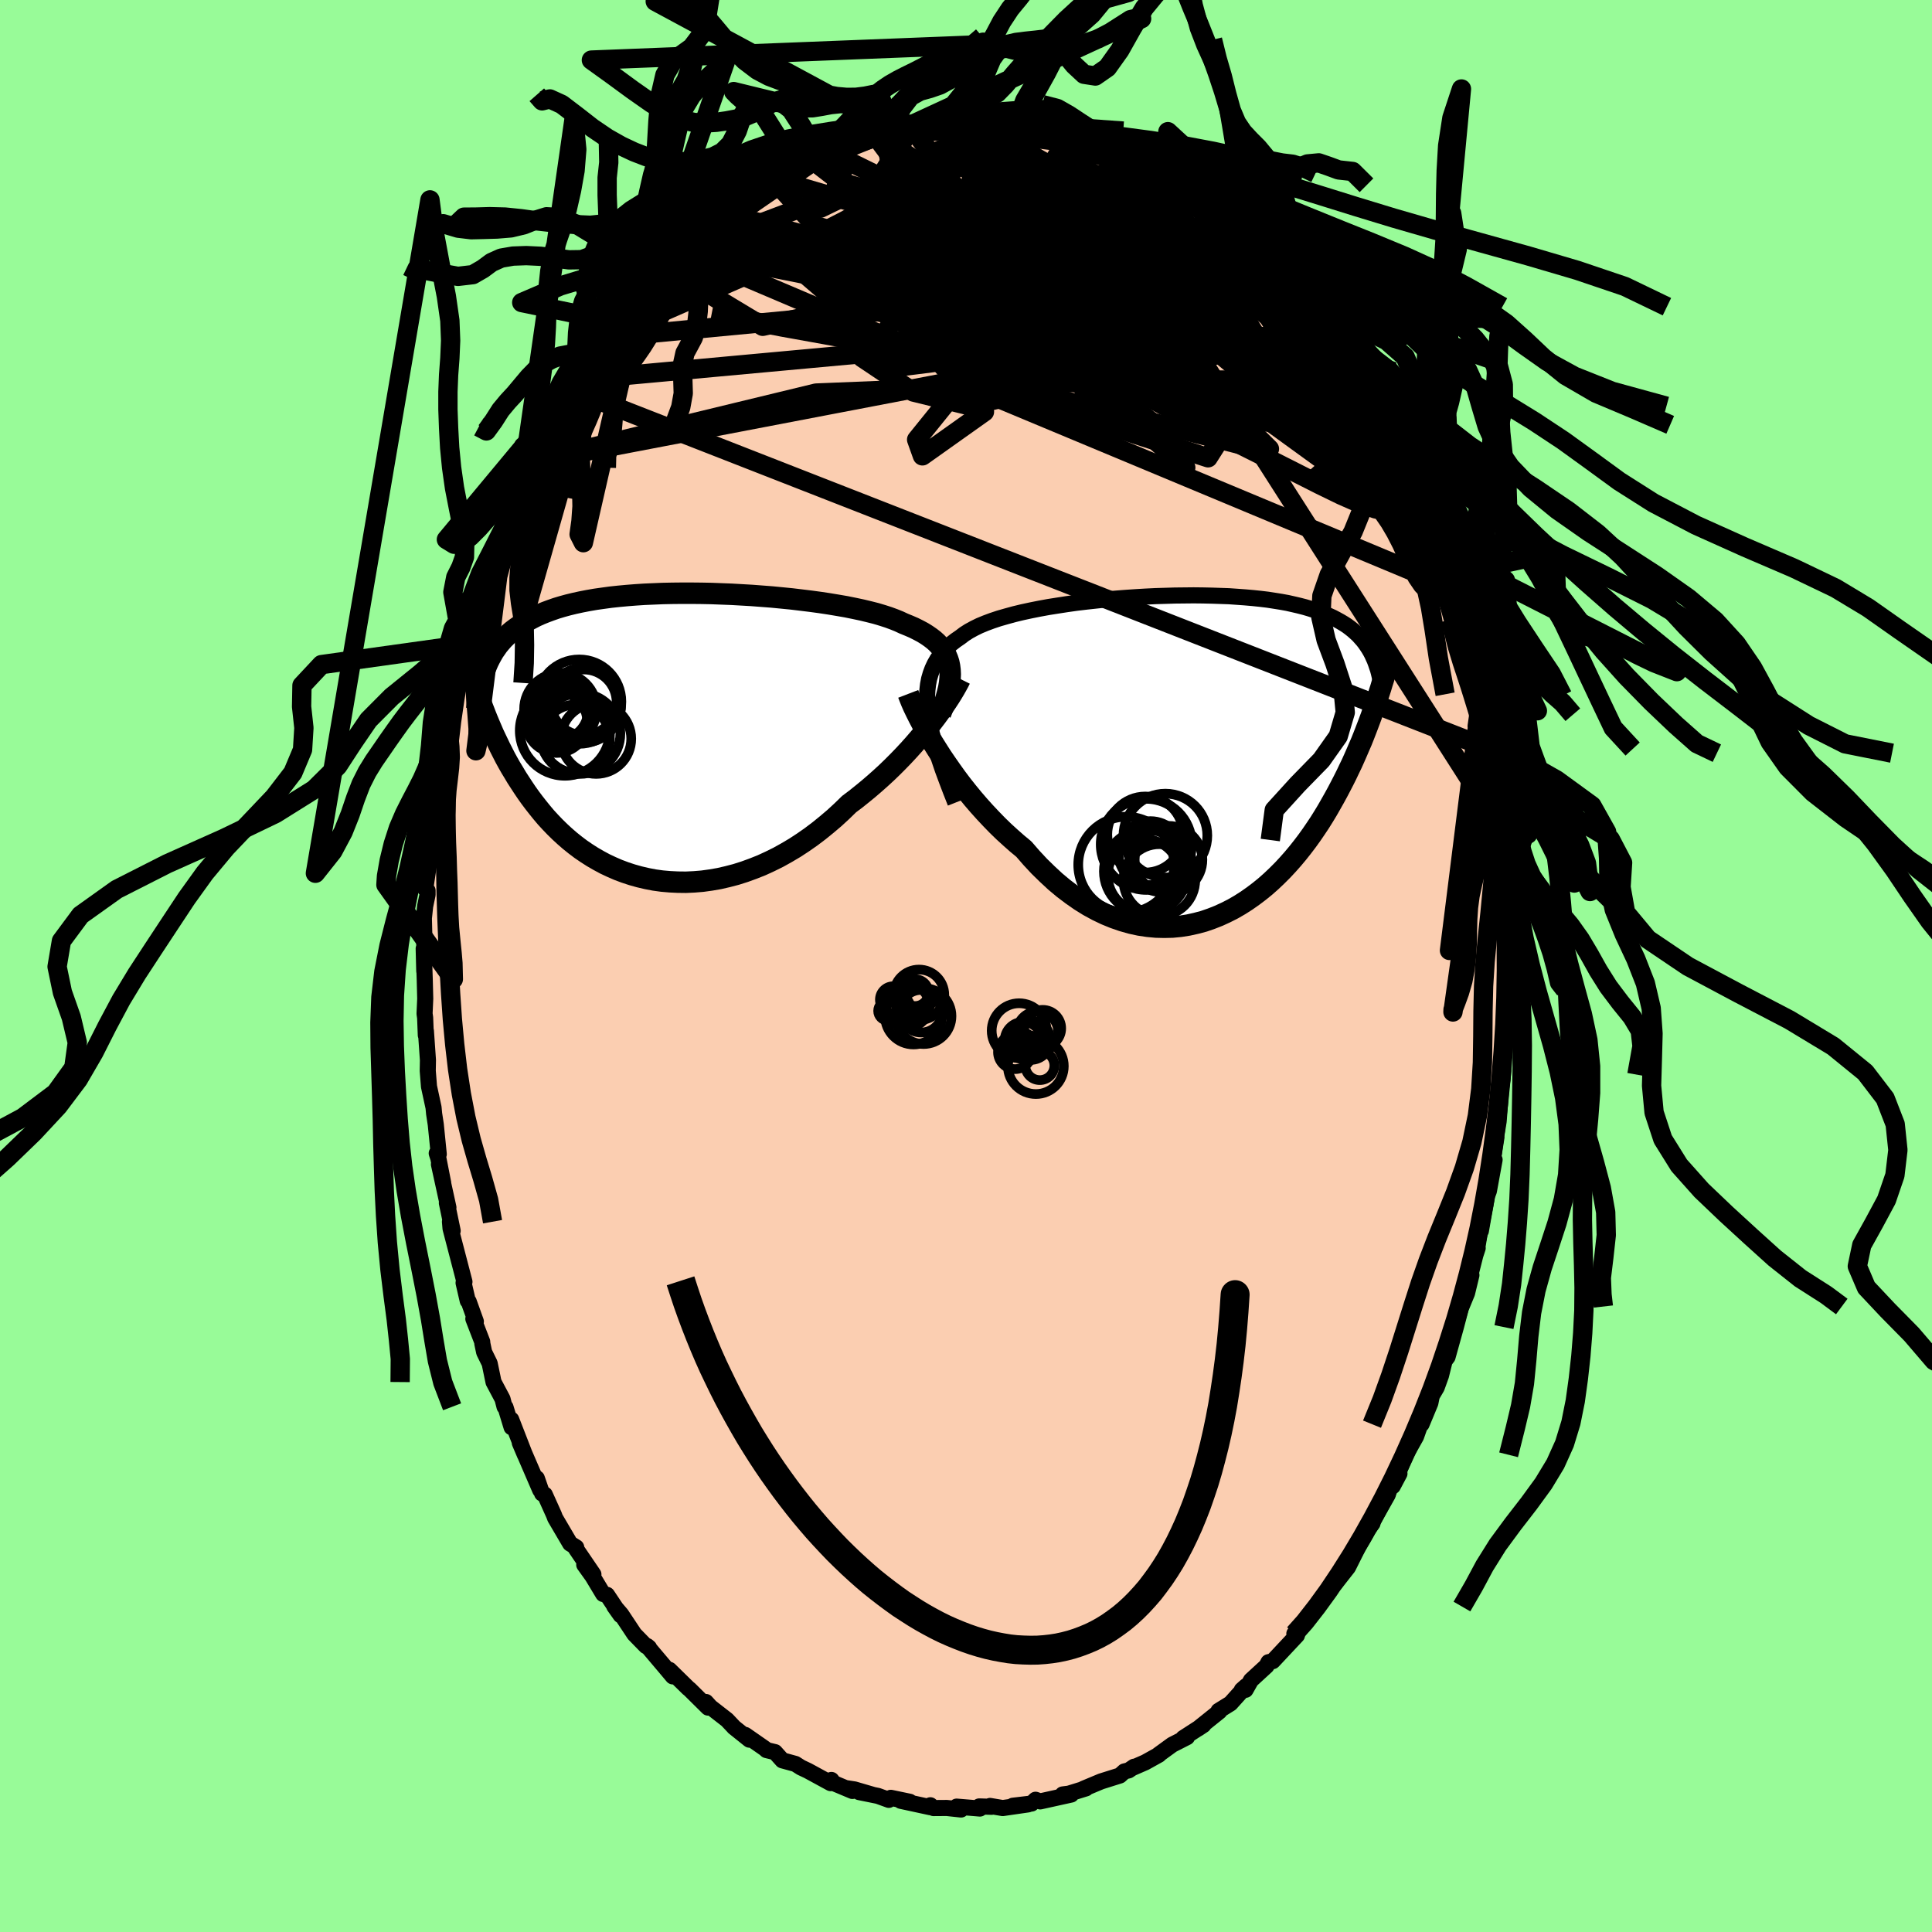 <svg xmlns="http://www.w3.org/2000/svg" width="500" height="500" viewBox="-100 -100 200 200"><defs><clipPath id="c"><path d="m29.03-7.21-.08-.39-.12-.37-.15-.36-.19-.34-.22-.33-.25-.31-.29-.31-.32-.29-.35-.27-.39-.27-.42-.26-.45-.24-.48-.24-.51-.22-.54-.22-.47-.22-.52-.21-.57-.21-.62-.2-.67-.2-.71-.18-.75-.18-.8-.17-.84-.17-.87-.15-.9-.15-.93-.14-.96-.13-.98-.12-1-.12-1.01-.1-1.03-.1-1.04-.08-1.05-.08-1.04-.06-1.05-.06-1.05-.04-1.04-.04-1.03-.02-1.03-.01H1.3l-.99.01-.98.02-.95.04-.94.04-.91.06-.89.07-.86.08-.84.09-.8.11-.78.11-.75.13-.72.14-.69.15-.66.16-.62.17-.6.18-.57.2-.54.2-.52.21-.49.22-.46.24-.44.23-.41.25-.4.26-.37.26-.36.27-.33.28-.31.3-.3.3-.27.31-.26.31-.23.33-.23.33-.2.35-.19.35-.18.36-.16.37-.15.37-.14 4.26.18.47.19.47.2.48.21.49.21.49.23.49.24.5.24.5.26.51.26.51.28.51.29.51.31.51.31.52.33.51.34.52.35.52.37.52.39.52.4.51.42.52.43.51.46.5.47.49.5.49.51.47.53.46.56.45.57.43.6.41.61.39.64.37.65.35.68.32.69.3.72.27.73.24.75.21.77.18.78.15.8.11.81.07.82.04.84.01.85-.04.85-.07.87-.12.87-.15.87-.2.88-.23.88-.28.88-.32.88-.35.87-.4.87-.43.86-.48.86-.51.84-.55.83-.58.82-.62.8-.65.79-.67.77-.71.75-.73.68-.51.66-.53.66-.54.64-.55.63-.56.62-.57.59-.57.58-.58.57-.59.54-.58.53-.59.5-.58.49-.58.46-.57.43-.56"/></clipPath><clipPath id="b"><path d="m-27.72-4.57-.06-.71-.01-.68.03-.64.07-.61.11-.58.16-.55.19-.51.23-.49.27-.47.31-.44.34-.41.38-.39.42-.38.45-.35.48-.33.42-.32.47-.3.53-.29.57-.28.63-.26.67-.25.72-.24.77-.22.8-.22.83-.2.88-.19.9-.18.93-.17.95-.15.97-.15.99-.14 1.01-.12 1.01-.11 1.03-.11 1.02-.09 1.03-.08 1.03-.07 1.02-.06 1.02-.05 1.01-.03.99-.03.98-.01.97-.01.94.01.93.02.9.03.88.03.86.06.83.06.8.07.77.08.75.09.71.11.69.11.66.12.62.14.6.14.58.15.54.16.52.17.49.17.47.19.44.19.42.19.4.21.38.21.37.22.34.22.32.24.3.24.28.25.27.25.24.27.24.27.21.27.2.29.19.29.17.29.16.3.44 4.9-.16.48-.18.49-.17.5-.19.51-.2.53-.2.52-.21.54-.22.55-.24.55-.24.56-.25.57-.26.58-.28.58-.28.59-.3.6-.31.6-.32.61-.34.62-.35.62-.36.63-.38.63-.4.64-.42.63-.43.63-.46.64-.47.62-.49.62-.51.61-.54.61-.55.59-.57.57-.59.56-.61.54-.64.52-.65.49-.67.47-.69.44-.71.41-.73.37-.74.34-.76.3-.78.27-.79.21-.81.18-.82.13-.83.08-.84.02-.85-.02-.86-.08-.87-.13-.87-.19-.88-.25-.87-.3-.88-.36-.88-.42-.88-.48-.87-.54-.86-.6-.86-.65-.85-.71-.83-.77-.83-.81-.81-.87-.79-.91-.7-.58-.69-.61-.68-.62-.67-.65-.65-.67-.64-.68-.63-.7-.61-.71-.59-.72-.57-.72-.55-.73-.53-.74-.51-.73-.49-.72-.46-.72"/></clipPath><linearGradient id="d" x1="0%" x2="100%" y1="0%" y2="0%"><stop offset="0%" style="stop-color:[object Object];stop-opacity:1"/><stop offset="90.9%" style="stop-color:[object Object];stop-opacity:1"/><stop offset="100%" style="stop-color:[object Object];stop-opacity:1"/></linearGradient><filter id="a"><feTurbulence baseFrequency=".05" numOctaves="3" result="noise" type="noise"/><feDisplacementMap in="SourceGraphic" in2="noise" scale="2"/></filter></defs><rect width="100%" height="100%" x="-100" y="-100" fill="#98FB98"/><path fill="#FBCEB1" stroke="#000" stroke-linejoin="round" stroke-width="1.667" d="M56.1.24v1.97L56 2.2l.12 2.8-.26.27.24.03-.37 3.72-.16 1.18.05.64-.08.89-.14.93-.26 3.41-.33 2.03.1-.36-.33 2.08.14.24-.59 3.23-.18.48-.46 2.56-.19 1.09.01-.56-.4 2.41.06-.07-.24.73-1.02 4.03.61-1.96-.45 1.86-.71 1.72.11-.33-.56 2.13-.86 3.09-.3.4-.38 1.53-.44 1.22-.51.87-.15.75-.91 2.19-.09-.08-.48 1.36-1.06 1.89-.67 1.59-.68 1.66.69-1.3-1.05 1.6-.15.57-1.72 3.03.13-.05-.47.65-.77 1.35-.23.42-1.06 2.12-1.35 1.72-.12.02-.19.27-1.53 2.06.28-.29-.23.03-1.61 2.3-.38.44-.43.33.27.17-2.5 2.67-.45.11-.2.39-1.61 1.48-.56.99-.39.01.44-.39-1.61 1.79-1.24.77.09.06-2.22 1.78.57-.38-2.09 1.35.39-.09-1.53.78-1.43 1.04h.05l-1.42.79-1.33.58.18-.13-.56.38-.45.11-.46.42-1.94.61-1.82.76.25-.04-1.78.55-.63.08.88.01-3.21.71-.48-.17-.41.39-1.94.23 1.58-.14-2.63.38-1.31-.22.16.09L1.37 87l.07.22-2.41-.2.46.3-1.48-.16-1.37.01-.33-.29-.01.2-3.05-.66.93.1-1.96-.41-.21.21-1.13-.41-1.93-.39 1.38.27-1.88-.55-.78-.12.57.28-1.93-.81-.24-.33-.08.33-2.37-1.29-.7-.33-.58-.37-1.35-.37-.76-.85-.88-.21-.16-.15-2.04-1.42.43.49-1.61-1.29-.01-.02-.7-.74-1.71-1.33-.47-.52.22.58-1.95-1.93-.07-.04-1.98-1.94.35.68-.79-.94-1.86-2.2.19.16-.33-.17-1.19-1.22-1.36-2.05-.72-.84.66.93-1.41-2.11-.4-.09-1.1-1.83-.86-1.2.95 1-1.81-2.66.03-.14-.63-.39-1.55-2.64-.13-.34-.94-2.09-.28-.11-.55-1.58.35 1.22-2.11-4.89.54 1.27-1.43-3.68.04.8-.63-2.07-.1-.05-.21-.81-.93-1.75-.4-1.93-.57-1.16-.19-.9-.01-.18-.92-2.38.26.28-.74-2.06-.1-.08-.43-1.86.09-.11-1.44-5.52-.06-.7.28.94-.6-2.88.16.47-.98-4.47.44 1.93-.5-2.55-.17-.52.21.09-.31-3.08-.17-1.11-.06-.64-.47-2.17-.13-1.63.02-1.11-.21-3.01-.01.43-.07-1.8-.06-.43.07-1.54-.05-1.96-.11-3.23.06 2.33v-3.85l-.04-1.62.13-1.24.25-1.2v-.43l-.24-.17.38-2.51.02-1.63.27-2.41-.07-.65.4-2.57.26-.79-.02-.22.07-1.22.76-3.68-.35 1.32.2-1.41.23-.37.32-2.06.31-1.96.43-1.1.03-.85.45-1.03-.02-.85.27-1.28.7-1.86.83-3.05.14-.01.78-2.53.07-.27-.25.96.7-2.72 1.06-2.23.16-.38-.09-.1 1.03-2.64 1.02-2.51.05-.13-.25.84 1.37-2.36.72-1.98.14-.16.24-.74.73-1.16 1-1.77.54-1.05.18-.23 1-1.78-.03.43.62-1.11.97-1.76 1.07-1.48.74-1.24-.46.85 1.15-1.21 1.95-2.71-.29.39 1.1-1.24.47-.75.09.13.92-1.07.41-.61 1.93-1.68-.85.7.99-1.03.69-.54 1.81-1.27.22-.44 1.04-.91.52-.28 1.48-1.35.11.23 2.12-1.49-.12-.38.78-.28.72-.27 1.46-.97 1.28-.56.14-.13.79-.63.4.12.94-.59.82-.05 2.16-1.07-.38.36 1.03-.58 2.07-.47-.13.01 1.05-.11 1.06-.33-1.25.34 2.96-.95-.02.28 1.45-.22.35-.24 1.85-.17 1.77.14-.57-.19 1.32.13 1 .09 1.09.13-.63.03.91-.08.79.04 1.41.29.18-.19 2.48.62 1.29.41-1.4-.34 2.13.44.11-.18 2.47.86.96.37.92.49.33.19.7.16.32-.1 2.44 1.32-.78-.26-.43-.21 1.95.92 1.49.82-.47-.27 1.69 1.11.81.6.59.42 1.2.63.28.08 1.75 1.9-.81-1.13.47.81 1.91 1.46 1.36 1.39-.07-.42.77.93 1.15.86.92 1.01.38.32.51 1.04.8.87 1.51 1.68-.48-.71 1.41 1.98 1.15 1.33.22.05.52 1.01.7 1.2.9 1.18.24.29.14.23 2.09 3.41-.71-1.11.63 1.29.32.15.75 1.93.83 1.26 1.43 2.55-.45-.76.15-.04.42 1.23 1.59 3.6-.53-1.22.84 2.31.9 2.07.56 1.86.5 1.12.46.85-.2.03.94 2.72-.3-.84.41 1.14.52.98.07.68 1.16 4.45-.14-.14.76 1.82.21 2.22.21.15.01.93.65 2.98.03-.47.32 2.08.3.95-.22-.52.31 2.84.32 1.24.08 1.27.33 2.38.2 1.26-.02-.46.04 2.54.11.7.19 3.59-.04-.95.08 2.09-.02-.48.24 4.21-.12-.86.08 2.9v1.97" filter="url(#a)"/><path fill="#fff" d="m-27.72-4.57-.06-.71-.01-.68.03-.64.07-.61.11-.58.16-.55.19-.51.23-.49.27-.47.31-.44.34-.41.38-.39.42-.38.45-.35.48-.33.42-.32.47-.3.53-.29.57-.28.63-.26.67-.25.72-.24.77-.22.8-.22.83-.2.88-.19.9-.18.93-.17.95-.15.97-.15.99-.14 1.01-.12 1.01-.11 1.03-.11 1.02-.09 1.03-.08 1.03-.07 1.02-.06 1.02-.05 1.01-.03.99-.03.98-.01.97-.01.94.01.93.02.9.03.88.03.86.06.83.06.8.07.77.08.75.09.71.11.69.11.66.12.62.14.6.14.58.15.54.16.52.17.49.17.47.19.44.19.42.19.4.21.38.21.37.22.34.22.32.24.3.24.28.25.27.25.24.27.24.27.21.27.2.29.19.29.17.29.16.3.44 4.9-.16.48-.18.49-.17.5-.19.51-.2.53-.2.52-.21.54-.22.55-.24.55-.24.56-.25.57-.26.58-.28.58-.28.59-.3.6-.31.6-.32.61-.34.62-.35.62-.36.63-.38.63-.4.64-.42.63-.43.63-.46.64-.47.62-.49.62-.51.61-.54.61-.55.59-.57.57-.59.56-.61.54-.64.52-.65.49-.67.47-.69.44-.71.41-.73.37-.74.34-.76.3-.78.27-.79.21-.81.18-.82.13-.83.08-.84.02-.85-.02-.86-.08-.87-.13-.87-.19-.88-.25-.87-.3-.88-.36-.88-.42-.88-.48-.87-.54-.86-.6-.86-.65-.85-.71-.83-.77-.83-.81-.81-.87-.79-.91-.7-.58-.69-.61-.68-.62-.67-.65-.65-.67-.64-.68-.63-.7-.61-.71-.59-.72-.57-.72-.55-.73-.53-.74-.51-.73-.49-.72-.46-.72" filter="url(#a)" transform="translate(23.76 -21.93)"/><path fill="#fff" d="m29.03-7.21-.08-.39-.12-.37-.15-.36-.19-.34-.22-.33-.25-.31-.29-.31-.32-.29-.35-.27-.39-.27-.42-.26-.45-.24-.48-.24-.51-.22-.54-.22-.47-.22-.52-.21-.57-.21-.62-.2-.67-.2-.71-.18-.75-.18-.8-.17-.84-.17-.87-.15-.9-.15-.93-.14-.96-.13-.98-.12-1-.12-1.01-.1-1.03-.1-1.04-.08-1.05-.08-1.04-.06-1.05-.06-1.05-.04-1.04-.04-1.03-.02-1.03-.01H1.3l-.99.01-.98.02-.95.04-.94.04-.91.06-.89.07-.86.08-.84.09-.8.11-.78.11-.75.13-.72.14-.69.15-.66.16-.62.17-.6.18-.57.2-.54.2-.52.21-.49.22-.46.24-.44.23-.41.25-.4.26-.37.26-.36.27-.33.28-.31.3-.3.3-.27.31-.26.31-.23.33-.23.33-.2.35-.19.35-.18.36-.16.37-.15.37-.14 4.26.18.47.19.47.2.48.21.49.21.49.23.49.24.5.24.5.26.51.26.51.28.51.29.51.31.51.31.52.33.51.34.52.35.52.37.52.39.52.4.51.42.52.43.51.46.5.47.49.5.49.51.47.53.46.56.45.57.43.6.41.61.39.64.37.65.35.68.32.69.3.72.27.73.24.75.21.77.18.78.15.8.11.81.07.82.04.84.01.85-.04.85-.07.87-.12.87-.15.87-.2.88-.23.88-.28.88-.32.88-.35.87-.4.87-.43.86-.48.86-.51.84-.55.83-.58.82-.62.8-.65.79-.67.77-.71.75-.73.68-.51.66-.53.66-.54.64-.55.63-.56.62-.57.59-.57.58-.58.57-.59.54-.58.53-.59.5-.58.49-.58.46-.57.43-.56" filter="url(#a)" transform="translate(-30.73 -23.82)"/><g fill="none" stroke="#000" transform="translate(23.76 -21.93)"><path stroke-linejoin="round" stroke-width="1.667" d="m-24.86 5.02-.47-1.19-.43-1.13-.4-1.08-.35-1.03-.31-.97-.26-.93-.23-.88-.18-.83-.14-.8-.09-.75-.06-.71-.01-.68.03-.64.07-.61.11-.58.16-.55.19-.51.23-.49.27-.47.31-.44.34-.41.38-.39.42-.38.45-.35.48-.33.42-.32.47-.3.53-.29.57-.28.63-.26.67-.25.72-.24.77-.22.8-.22.83-.2.88-.19.9-.18.93-.17.95-.15.97-.15.99-.14 1.01-.12 1.01-.11 1.03-.11 1.02-.09 1.03-.08 1.03-.07 1.02-.06 1.02-.05 1.01-.03.99-.03.98-.01.97-.01.94.01.93.02.9.03.88.03.86.06.83.06.8.07.77.08.75.09.71.11.69.11.66.12.62.14.6.14.58.15.54.16.52.17.49.17.47.19.44.19.42.19.4.21.38.21.37.22.34.22.32.24.3.24.28.25.27.25.24.27.24.27.21.27.2.29.19.29.17.29.16.3.14.31.14.31.12.32.11.33.11.32.09.34.08.34.08.34.06.35.06.35" filter="url(#a)"/><path stroke-linejoin="round" stroke-width="2.222" d="m-29.74-6.24.15.39.18.45.22.5.26.54.29.58.32.61.35.65.38.66.41.69.44.7.46.72.49.72.51.73.53.74.55.73.57.72.59.72.61.71.63.7.64.68.65.67.67.65.68.62.69.61.7.58.79.91.81.87.83.81.83.77.85.71.86.65.86.6.87.54.88.48.88.42.88.36.87.3.88.25.87.19.87.13.86.08.85.02.84-.02.83-.08.82-.13.81-.18.79-.21.78-.27.76-.3.74-.34.73-.37.71-.41.69-.44.67-.47.65-.49.64-.52.61-.54.59-.56.57-.57.55-.59.54-.61.51-.61.49-.62.47-.62.46-.64.43-.63.42-.63.4-.64.38-.63.36-.63.35-.62.34-.62.32-.61.31-.6.3-.6.28-.59.28-.58.26-.58.25-.57.24-.56.24-.55.22-.55.21-.54.2-.52.2-.53.19-.51.17-.5.18-.49.16-.48.16-.48.15-.46.15-.46.13-.44.14-.44.13-.43.12-.41.12-.41.11-.4.11-.39" filter="url(#a)"/><circle cx="-3.119" cy="8.429" r="4.34" clip-path="url(#b)" filter="url(#a)"/><circle cx="-5.099" cy="9.339" r="4.714" clip-path="url(#b)" filter="url(#a)"/><circle cx="-3.744" cy="13.029" r="3.714" clip-path="url(#b)" filter="url(#a)"/><circle cx="-5.199" cy="8.319" r="3.936" clip-path="url(#b)" filter="url(#a)"/><circle cx="-5.154" cy="12.134" r="4.33" clip-path="url(#b)" filter="url(#a)"/><circle cx="-5.334" cy="12.549" r="3.756" clip-path="url(#b)" filter="url(#a)"/><circle cx="-4.669" cy="10.244" r="3.312" clip-path="url(#b)" filter="url(#a)"/><circle cx="-7.174" cy="11.444" r="4.966" clip-path="url(#b)" filter="url(#a)"/><circle cx="-2.794" cy="10.929" r="3.504" clip-path="url(#b)" filter="url(#a)"/><circle cx="-3.619" cy="11.064" r="3.194" clip-path="url(#b)" filter="url(#a)"/></g><g fill="none" stroke="#000" transform="translate(-30.73 -23.82)"><path stroke-linejoin="round" stroke-width="2.222" d="m28.09-2.29.23-.59.2-.56.17-.54.14-.52.12-.5.08-.48.05-.46.02-.44-.02-.42-.05-.41-.08-.39-.12-.37-.15-.36-.19-.34-.22-.33-.25-.31-.29-.31-.32-.29-.35-.27-.39-.27-.42-.26-.45-.24-.48-.24-.51-.22-.54-.22-.47-.22-.52-.21-.57-.21-.62-.2-.67-.2-.71-.18-.75-.18-.8-.17-.84-.17-.87-.15-.9-.15-.93-.14-.96-.13-.98-.12-1-.12-1.01-.1-1.03-.1-1.04-.08-1.05-.08-1.04-.06-1.05-.06-1.05-.04-1.04-.04-1.03-.02-1.03-.01H1.3l-.99.01-.98.02-.95.04-.94.04-.91.06-.89.07-.86.08-.84.09-.8.11-.78.11-.75.13-.72.14-.69.15-.66.16-.62.17-.6.18-.57.2-.54.2-.52.21-.49.22-.46.24-.44.23-.41.25-.4.26-.37.26-.36.27-.33.28-.31.3-.3.3-.27.31-.26.31-.23.33-.23.33-.2.35-.19.35-.18.36-.16.37-.15.37-.13.38-.12.39-.11.4-.11.4-.09.41-.08.42-.07.42-.06.43-.05.43-.05.44" filter="url(#a)"/><path stroke-linejoin="round" stroke-width="2.222" d="m30.13-5.9-.16.32-.19.35-.22.39-.25.42-.28.45-.31.47-.34.5-.36.52-.39.53-.42.55-.43.56-.46.57-.49.58-.5.58-.53.59-.54.58-.57.59-.58.58-.59.57-.62.57-.63.56-.64.55-.66.54-.66.53-.68.51-.75.73-.77.71-.79.67-.8.65-.82.62-.83.58-.84.55-.86.51-.86.48-.87.43-.87.4-.88.35-.88.32-.88.28-.88.23-.87.2-.87.15-.87.12-.85.07-.85.04-.84-.01-.82-.04-.81-.07-.8-.11-.78-.15-.77-.18-.75-.21-.73-.24-.72-.27-.69-.3-.68-.32-.65-.35-.64-.37-.61-.39-.6-.41-.57-.43-.56-.45-.53-.46-.51-.47-.5-.49-.47-.49-.46-.5-.43-.51-.42-.52-.4-.51-.39-.52-.37-.52-.35-.52-.34-.52-.33-.51-.31-.52-.31-.51-.29-.51-.28-.51-.26-.51-.26-.51-.24-.5-.24-.5-.23-.49-.21-.49-.21-.49-.2-.48-.19-.47-.18-.47-.18-.46-.16-.45-.17-.45-.15-.44-.15-.44-.14-.42-.14-.42-.13-.41-.13-.41-.12-.4" filter="url(#a)"/><circle cx="-9.313" cy="-3.548" r="4.366" clip-path="url(#c)" filter="url(#a)"/><circle cx="-11.648" cy="-1.418" r="3.182" clip-path="url(#c)" filter="url(#a)"/><circle cx="-9.228" cy="-.243" r="4.178" clip-path="url(#c)" filter="url(#a)"/><circle cx="-8.838" cy="-3.473" r="3.402" clip-path="url(#c)" filter="url(#a)"/><circle cx="-9.668" cy=".287" r="3.532" clip-path="url(#c)" filter="url(#a)"/><circle cx="-8.848" cy="-3.178" r="3.872" clip-path="url(#c)" filter="url(#a)"/><circle cx="-11.263" cy="-2.758" r="3.75" clip-path="url(#c)" filter="url(#a)"/><circle cx="-7.563" cy=".297" r="3.638" clip-path="url(#c)" filter="url(#a)"/><circle cx="-11.383" cy="-2.638" r="3" clip-path="url(#c)" filter="url(#a)"/><circle cx="-10.793" cy="-.543" r="4.67" clip-path="url(#c)" filter="url(#a)"/></g><g fill="none" stroke="url(#d)" stroke-linejoin="round" stroke-width="2"><path d="m-1.99-87.44 1.03.06.55.06.47.11.33.18.16.23-.02.28-.16.35-.27.44-.41.55-.59.64-.81.75-1.08.84-1.38.94-1.66 1.05-1.96 1.16-2.25 1.28-2.58 1.4-2.98 1.52-3.44 1.69-3.93 1.9-4.42 2.14-4.77 2.17m73.35 8.31.46.91.32.78.2.75-.02.54-.32.2-.67-.15-.98-.43-1.28-.64-1.58-.84-1.91-1.08-2.29-1.37-2.68-1.72-3.09-2.13-3.47-2.59L20-70.25l-4.3-3.59-4.81-4.07-5.46-4.55m24.31 8.43 1 .85.81.82.72.84.71.86.71.87.7.84.64.78.57.69.46.6.35.48.21.33.07.17h-.09l-.25-.18-.43-.38-.64-.59-.86-.85-1.11-1.11-1.36-1.41-1.56-1.65-1.69-1.83-1.8-2.07" filter="url(#a)"/><path d="m37.31-65.6.45.98.25.86-.04.71-.33.58-.65.51-.97.42-1.34.32-1.68.24-2.04.17-2.39.13-2.79.03-3.2-.09-3.64-.23-4.09-.39-4.52-.49-4.95-.59-5.4-.69-5.87-.8-6.32-.99-6.78-1.22-7.33-1.42m2.8-11.5 1.44-1.07 1.02-.67 1.1-.58 1.27-.58 1.38-.61 1.38-.59 1.31-.56 1.22-.5 1.13-.45 1.02-.41.9-.36.74-.3.54-.23.34-.14.14-.06-.14.02m7.94-1.34 1.19.13 1.02.14.86.15.85.14.93.16 1.05.18 1.14.21 1.16.23 1.13.23 1.05.23.95.22.85.2.75.19.61.16.42.12.16.03-.17-.06-.53-.18-.88-.27-1.11-.3-1.15-.29" filter="url(#a)"/><path d="m9.78-85.92.79.15 1.26.42 1.16.46.99.4.86.36.76.31.7.3.61.27.53.26.46.23.39.22.33.19.22.16.08.1-.1.02-.31-.07-.59-.2-.91-.35-1.28-.51-1.65-.65-1.92-.74-1.91-.76m24.28 16.39 1.06 1.52.46.93-.01.59-.41.42-.76.3-1.14.16h-1.52l-1.92-.15-2.37-.33-2.81-.52-3.28-.7-3.77-.85-4.28-.99-4.8-1.15-5.35-1.39-5.93-1.67-6.56-1.91-7.21-2.07m3.66-8.23 1.26-.47 1.36-.29 1.32-.18 1.32-.12 1.33-.12 1.39-.13 1.44-.14 1.46-.13 1.43-.11 1.3-.1 1.08-.1.72-.09.31-.09-.07-.07m21.12 8.17.95.98.5.46.61.55.71.64.68.61.57.53.44.45.3.38.17.31.03.24-.13.14-.29.04-.48-.08-.68-.23-.93-.4-1.21-.58-1.5-.77-1.81-.97-2.09-1.16-2.34-1.36-2.61-1.57-3.01-1.83-3.51-2.07" filter="url(#a)"/><path d="m44.85-53.01.55 1.55.36 1.33.09 1.02-.15.85-.39.68-.66.41-.97.1-1.29-.25-1.62-.57-1.93-.85-2.24-1.09-2.55-1.29-2.87-1.45-3.22-1.61-3.58-1.81-3.97-2.06-4.38-2.39-4.78-2.75-5.17-3.14-5.52-3.53-5.87-3.88-6.28-4.22" filter="url(#a)"/><path d="M22.88-79.68 3.7-80.69l.26 3.4 2.8 5.65 2.97 4.24 1.82 1.13-.3-1.43-1.71-2.28-1.18-1.53.84-.03 3.15 1.39 4.7 2.28 5.07 2.38 4.21 1.61 2.09-.01-1.05-2.08-4.55-3.89-7.16-4.74-7.6-4.36-5.38-3.16-1.41-1.9 2.09-1.33-1.37-1.76" filter="url(#a)"/><path d="M18.77-82.36.14-79.73l6.07 2.13 6.78 1.81 1.93 1.66-1.21 1.99-1.3 2.04.87 1.67 3.46 1.28 4.1.69 1.47-.92-3.28-3.52-6.81-5.43-6.29-4.56-1.18-1.53 15.51.88" filter="url(#a)"/><path d="m-12.41-85-.53 3.82 8.84 2.78 5.49 2.56 3.69 2.53 5.55 2.78 7.11 2.4 5.64 1.06 1.63-.58-2.7-1.62-5.13-1.6-4.62-.61-2.79.69-4.45.6-11.57-3.68-2.14-12.28" filter="url(#a)"/><path d="M16.82-83.28-.05-64.96l7.92 3.94 1.62-3.07-1.94-4.82-.54-3.45 1.26-1.36 1.31-.18.28-.26-.5-1.03-.6-1.62-.46-1.45-.53-.41-.78 1.18-.62 2.76.41 3.71 2.34 3.63 4.37 2.63 4.72 1.32.25.11-14.24-1.43-44.42 4.08" filter="url(#a)"/><path d="m37.31-65.6-21.49-8.28-2.84.53-.59 3.07.76 3.86 2.98 3.68 4.93 3.26 5.39 2.83 3.95 2.12 1.01 1-2.57-.33-5.8-1.46-7.74-2-7.68-1.8-5.34-.96-1.23.16 3.15 1.06 5.46 1.09 3.75-.26-2.01-2.82-8.96-5.35-12.74-5.78-11.21-2.7-8.48 3.63-11.9 13" filter="url(#a)"/><path d="m-.22-87.3 20.67 16.33-3.15 4.03-6.23 4.05-5.3 3.6-5.36 1.31-5.86-1.44-5.3-3.55-3.12-4.63.07-4.6 3.27-3.58 5.81-1.82 7.51.23 8.2 1.95 7.61 2.81 5.32 2.59 1.27 1.53-4.2.21-10.03-.55-12.61.42-1.84 3.54 42.02 1.48" filter="url(#a)"/><path d="m16.82-83.28 3.45 5.55 6.19 7.08.46 3.18-4.87-.25-7.22-2.03-6.74-2.29-4.7-1.63-2.12-.64.35.43 2.39 1.37 3.77 1.94 4.19 1.82 3.5.97 1.74-.28-.45-1.32-2.11-1.64-2.33-1.18-.94-.17 1.51 1.31 4 2.98 4.26 2.84-4.46-3.9-30.88-15.15" filter="url(#a)"/><path d="M-44.72-52.24 3.16-61.4l15.62-4.61 6.23-.9.93-.16-3.05.35-6.46.88-9.13.5-9.88-.76-7.78-1.95-3.23-2.18 1.93-1.31 5.17.28 5.1 2.15 3.5 4.37 6.33 6.76 16.62 5.37 9.95-15.64" filter="url(#a)"/><path d="m-5.64-86.81-4.58 7.29 9.81 7.25 6.38 4.82-.54 1.63-5.02-.35-5.94-1.11-4-1.09-.7-.69 2.19-.35 3.39-.26 2.76-.41 1.29-.51.38-.35.89.09 2.61.58 4.52.81 5.61.67 5.53.42 4.4.59 2.12 1.54-2.58 2.89-12.1 2.97-26.3 1.07-29.2 7.07" filter="url(#a)"/><path d="M2.62-87.14 20.06-74.1l11.52 12.01.87 1.59-6.06-5.19-7.6-6.53-5.46-4.66-2.17-1.78.39.74 1.7 2.35 2.04 2.85 1.82 2.26 1.21.92.2-.6-1.12-1.63-2.48-1.82-3.49-1.31-3.7-.67-2.64-.41-.4-.74 1.45-1.4 1.05-1.81 2.25-.19 21.45 6.95" filter="url(#a)"/><path d="m2.9-87.19-17.96 8.74.69-1.03 5.09-1.11 5.34.11 3.68.79 1.63 1.08.31 1.25.33 1.32 1.4 1.15 2.54.74 2.61.25 1.06.02-1.68.33-4.46 1.22-5.88 2.34-5.09 3.15-2.17 3.1 1.62 1.86 4.6-.58 5.75-3.7 5.84-5.99 6.46-4.97 8.56 1.46 16.5 13.74" filter="url(#a)"/><path d="m49.59-41.19-9.13-11.49-13.42-6.72-9.94-1.68-4.27.34.53.37 2.67-.56 1.62-1.92-1.47-3.22-4.6-3.83-6.18-3.55L-.25-76l-3.47-1.25-.64.01 1.73 1.11 2.86 2 2.5 2.66L3.9-68.6l-.01 2.33-.04.83.53-1.51-.72-3.74-6.36-3.64-15.49.83-19.35 8.47" filter="url(#a)"/><path d="M50.03-39.28.85-59.8l-11.52-10.66-1.51-1.87 1.8 1.53L-7-69.53l4-.17 3.39-1.54 1.56-2.36-.94-2.51-3.05-2-3.93-1.08-3.25-.23-1.27.26 1.24.47 3.35.94 4.46 2.09 4.26 3.31 1.56 1.96-6.02-5.19-7.8-10.46" filter="url(#a)"/><path d="m-25.11-77.94 41.72 11.17 14.49 4.52.4-.83-5.99-3.2-6.57-3.21-3.93-1.9-.99-.22.67 1.27 1.16 2.19 1.01 2.26.31 1.39-1.15-.22-3.08-2.04-4.2-3.42-3.37-3.93-1.21-3.58-.48-2.75-3.13-1.95-4.21-1.41 11.31-2.56" filter="url(#a)"/><path d="M-29.53-74.17.83-61.27l-4.71-3.66-4.49-3.92-.04-1.68 1.9-.54 2.24-.37 2.35-.64 2.35-1.09 1.97-1.62 1.37-2 .94-2.04.65-1.53.27-.53.09.56 1.41 1.18 5.55 1.62 11.48 4.33L41.9-58.28" filter="url(#a)"/><path d="M19.79-81.81-3.85-70.9l6.43-1.01 3.07-2.72-4.08-2.24-5.89-1.33-3.42-.7-.55-.49.2-.51-1.04-.48-2.36-.29-1.95-.01.42.35 3.63.97 6.47 1.61 6.54.09-12.93-8.39" filter="url(#a)"/><path d="m19.79-81.81 13.47 21.8-6.72 1.06L16-61.9l-8.89-3.35-6.36-3.22-3.94-2.4-1.45-.99 1.15.22 3.33.57 4.15-.04 3.37-1.05 1.72-1.72.54-1.61.61-.74 1.51.31 1.89.9.46.71-2.41-.19-3.22-1.45 3.99-2.1 15.23 2.12" filter="url(#a)"/><path d="M37.31-65.6 21.9-76.69l-9.84-2.75-5.96 2.58-.64 5.66 4.41 6.23 6.01 4.38 3.77 1.47-.17-.9-3.4-1.9-4.84-1.77-4.76-1.33-3.82-1.27L.3-67.91l-.35-1.83 2-1.22 4.04.4 4.83 2.48 3.9 4.06 2.17 4.59 2 4.42 3.86 3.41-1.58-3.22-37.52-28.95" filter="url(#a)"/><path d="M31.81-72.16 8.57-62.9l6.84 4.39-1.15-1.06-10.3-2.81-11.44-2.3-6.4-1.44.35-1.13 5.4-1.46 7.21-2.09 5.97-2.48 2.84-2.31-.64-1.65-3.04-.79-3.46.13-2.23 1.32-1.5 2.99-4.8 4.44-13.26 2.93-10.42-6.27" filter="url(#a)"/><path d="M15.27-84.03 28.4-64l-9.22 2.71-12.26-2.04-10.05-2.8-7.25-2.2-4.32-1.6-1.72-1.48.15-1.65 1.54-1.74 3.03-1.49 4.66-.8 5.91.28 6.06 1.54 4.99 2.51 3.39 2.75 2.45 2.02 2.69.68 3.4-.51 2.85-.96-.68-.87-9.42-1.66-34.62-10.17" filter="url(#a)"/><path d="m22.88-79.68-11.99-1.1-7.58 2.8-7.56 1.86-3 .18 2.09-.41 5.15.33 6.23 1.48 5.83 1.88 4.16 1.05 1.49-.54-1.26-1.78-3.08-1.84-3.86-.95-4.51-.3-5.38-1-4.2-2.65.87-3.57-1.92-2.57" filter="url(#a)"/><path d="m17.25-83.07-3.44 13.21-14.24 2.2-4.36-.91.88-1.28 1.29-.74.89-.24.96-.16.92-.34.45-.52-.15-.5-.41-.28.29.11 2.32.72 4.72 1.47 4.22 1.95-1.97 1.27-6.67-1.5 23.16-8.46" filter="url(#a)"/><path d="M2.62-87.14-9.46-72.36 5.1-68.5l15.42 5.21 9.42 4.84 2.51 2.28-2.35-.25-3.87-1.54-2.67-1.55-.65-.91.23-.39-.87-.57-3.31-1.56-5.63-2.91-6.5-3.84-5.46-3.7-2.97-2.25.08.21 3.03 2.92 5.66 4.94 8.16 5.33L25.9-58.6l10.92.72 8.03 4.87" filter="url(#a)"/><path d="M-20.02-81.48 1.91-57.37l-6.42 4.56-.6-1.68 3.66-4.53 4.37-5.19 4.61-4.1 4.94-2.24 4.48-.59 2.75.34.2.55-2.25.27-3.8-.26-4.23-.95-3.76-1.79-2.77-2.61-1.37-2.92.51-2.19 2.74-.29 4.73 2.31 5.06 4.46.92 4.4-12.85.96-40.37 3.83" filter="url(#a)"/><path d="M5.28-87.05.47-84.12l.27 7.13.47 5.1.5 1.4 1.49-.73 1.73-1.27.67-1.34-.78-1.57-1.45-1.75-.96-1.52.07-.83h.91l2.01 1 5.14 3.22 11.12 8.06 16.19 13.56 9.01 5.48" filter="url(#a)"/><path d="m-30.38-73.47 15.69-5.9 4.95-.7 3.37-.53 1.51-.46-.43.3-.66 1.62 1.86 2.89 6.14 3.51 9.62 3.26 10.23 2.69 8.41 2.99 6.34 4.81 4.79 6 .21-.1-12.61-21.45" filter="url(#a)"/><path d="m55.56-13.04.02-1.54.37-1.79.22-1.68-.03-1.48-.13-1.31-.09-1.19-.03-1.15-.01-1.15-.01-1.21v-1.27l.01-1.34.03-1.39-.01-1.43-.02-1.52.05-1.74.16-2.21-.25-3.48L-.79-87.49l1.16-1.9.93-1.35.72-1.63.65-1.53.67-.93.79-.2.91.23 1.02.14 1.09-.32 1.1-.8 1.07-1.09 1.08-1.1 1.18-1.08 1.4-1.29 1.62-1.84 1.7-2.32 1.4-1.84.71-.02" filter="url(#a)"/><path d="m13.44-79.68-.9-.52-1.07-.69-1.06-.73-.92-.66-.8-.55-.75-.48-.79-.43-.87-.34-.91-.23-.9-.17-.81-.25-.7-.44-.58-.64-.54-.69-.63-.53-.87-.29-1.13-.17 1.18-5.16.91-.01.72-.43.66-1 .72-.84.84-.46.95-.22 1.03-.13 1.06-.11 1.05-.13 1.05-.22 1.1-.4 1.2-.73 1.34-1.2 1.47-1.79 1.54-2.34 1.53-2.65 1.46-2.54 1.36-2.04 1.26-1.39 1.06-.95.58-.95-.17-1.24" filter="url(#a)"/><path d="m-1.99-87.44 1.07.12.67.17.69.33.68.41.63.43.61.46.64.51.7.54.79.54.85.52.86.46.86.41.84.38.83.37.86.43.9.48.92.51.89.49.8.46.67.5.61.65.76.89 1.44 1.24M-3.84-87.27l1.57-.69 1.08-1.27.84-1.05.75-.29.72.25.68.33.68.04.75-.42.85-.87.96-1.15 1.04-1.18 1.07-.98 1.03-.59 1-.21 1 .01h1.05l1.17-.19 1.26-.44 1.27-.66 1.16-.74.94-.6.67-.15.48.05-23.8 10.98-1.65.11-.72-.45-.64-.63-.73-.5-.83-.33-.91-.21-.96-.14-.96-.03-.97.1-.96.18-.94.15h-.88l-.77-.16-.62-.12-.4-.06-5.49-1.34.41.42.96.84 1.08.3 1.03-.21.94-.36.87-.24.85-.03.86.12.91.13.94.03.97-.07.97-.07.99.11 1.01.36.98.54.91.59.75.61.44.64-.4.67.24-2.26-.54-1.6-.72-.22-.84.17-.94.12-.98.01-1.02-.09-1.03-.19-1.03-.26-1-.3-.96-.31-.96-.31-.98-.32-1.06-.4-1.19-.63-1.33-1.01-1.46-1.5-1.59-1.9-1.66-1.95-1.65-1.49-1.53-.55-1.36 1.27 24.84 13.38-.09-.69.76-1.65.92-1.2.98-.54 1.02-.28 1.04-.36 1.01-.55.93-.68.86-.68.8-.62.73-.65.68-.85.66-1.16.73-1.38.87-1.32.93-1.13.63-.82" filter="url(#a)"/><path d="m-7.33-86.48-.03-.03.85-.23.98-.22.98-.2 1-.17 1-.16.96-.14.89-.14.82-.15.74-.15.69-.13.65-.1.65-.07.71-.05.81-.06.95-.07 1.08-.08 1.1-.04.76.04-.41.03 47.51 74.3-.22-1.94-.16-1.59-.15-1.44-.14-1.26-.16-1.13-.17-1.07-.2-1.07-.22-1.11-.24-1.17-.24-1.21-.26-1.28-.28-1.33-.31-1.41-.35-1.46-.37-1.47-.38-1.43-.37-1.3-.33-1.14-.29-.98-.27-.89-.25-.85-.26-.86-.28-.87-.38-1-58.52-42.48-.51.11-.95.23-.97.13-.98-.01-.97-.05-.93-.01-.87.11-.8.23-.78.3-.79.32-.83.34-.86.33-.89.31-.91.28-.92.27-.93.29-.93.36-.92.47-.9.59-.86.69-.86.72-.95.66-1.14.47-1.19.1 16.07-5.44-1.01-1.02-1.03-1.76-1.05-1.62-1-.79-.94.06-.92.49-.92.53-.94.4-.96.27-1.01.19-1.06.15-1.12.07-1.18-.05-1.28-.31-1.46-.65-1.68-1.04-1.94-1.36-2.1-1.54-2.17-1.56 41.65-1.64-1.1-.21-1 .35-.92.5-.92.48-.99.55-1.03.73-1.02.9-.97 1-.9.97-.82.87-.76.75-.7.61-.7.47-.74.34-.8.23-.86.2-.87.36-.85.67-.93.89-1 .52" filter="url(#a)"/><path d="m50.16-35.86.72 2.82.49 1.61.43 1.3.39 1.2.36 1.15.34 1.11.33 1.1.3 1.08.27 1.03.22.98.19.97.19 1.05.22 1.21.25 1.33.17 1.24M62 2.43l-.56-.72L61.1.25l-.44-1.59-.51-1.52-.52-1.42-.52-1.28-.58-1.17-.62-1.14-.56-1.21-.31-1.31.11-1.39.51-1.37.57-1.26-.32-1.15-2.88-1.12m-99.46-73.51.55.63.8-.2 1.23.56 1.55 1.18 1.63 1.27 1.55 1.05 1.42.8 1.34.63 1.27.49 1.24.35 1.2.17 1.17.01 1.13-.08 1.09-.17 1.06-.26.97-.49.86-.85.69-1.34.56-1.64.66-1.17 1.21.69 2.01 3.19 1.96 2.36m0 0 .23-.76.46-.65.68-.31.82-.3.87-.48.87-.69.85-.84.83-.89.8-.85.77-.75.75-.64.73-.57.74-.5.8-.46.86-.44.94-.46 1.01-.52 1.06-.56 1.07-.55 1-.44.91-.3.88-.34 1.04-.89m-22.43 14.99-.57.46-.69.56-.81.65-.85.7-.83.7-.81.7-.82.69-.81.69-.8.71-.76.69-.71.67-.65.65-.63.65-.62.69-.61.71-.55.67-.42.53-.35.56" filter="url(#a)"/><path d="m-30.27-55.86.74-1.98.26-1.43-.05-1.66v-1.48l.23-1.04.41-.76.45-.84.33-1.16.18-1.57.07-1.87.13-1.9.35-1.58.68-.93.92-.22.82-.29-.36-3.37m-15.33 7.9.73-.29h.82l.99-.33 1.03-.49.97-.46.88-.38.77-.34.72-.34.71-.35.75-.35.76-.34.74-.31.69-.32.71-.42.92-.62 1.36-.93-1.35 1.02-.78.94-.41 1.15-.3 1.29-.34 1.23-.41 1.07-.46.95-.46.87-.47.87-.49.89-.54.92-.58.93-.62.9-.63.87-.6.93-.51 1.07-.38 1.31-.23 1.5-.12 1.53-.12 1.33-.23 1.02-.28.86-.03 1.28" filter="url(#a)"/><path d="m-30.38-73.47 1.09-.38 1.34.31 1.18-.01.98-.35.91-.36.91-.28.9-.28.89-.31.87-.27.87-.16.88-.03.89.06.9.12.89.18.86.25.81.32.78.44.82.63.92.84 1.01.82.94.52.48 1.1-19.27-3.86-2.25-.74-1.35-.23-.66.66-.59.66-.93.03-1.43-.72-1.78-1.17-1.86-1.13-1.67-.67-1.37-.08-1.17.36-1.18.47-1.33.32-1.45.12-1.39.04-1.28.03-1.35-.16-1.55-.46-1.2.19" filter="url(#a)"/><path d="m-31.46-72.49 1.08-.94.54-.49.61-.54.76-.62.83-.65.86-.64.84-.63.85-.62.84-.61.84-.6.83-.57.81-.53.8-.5.81-.47.86-.45.9-.43.86-.42.71-.38.63-.43-15.26 10.52-1.17-.84-1.79-2.16-1.4-1.34-.97-.2-.94.23-1.15.12-1.35-.06-1.4-.12-1.39-.12-1.45-.16-1.58-.22-1.67-.17-1.59-.04-1.41.04-1.25.01-1.1 1.04" filter="url(#a)"/><path d="m-41.52-48.51.28-1.49.18-1.07.22-1.11.33-1.15.42-1.11.45-1.05.44-.99.42-1.01.39-1.06.42-1.11.46-1.12.55-1.04.62-.92.69-.81.71-.8.68-.87.61-1.01.5-1.11.41-1.09.37-.94.39-.81.34-.96.18-1.35-1.33 1.68.93-.57h1.09l.93-.06.72-.4.64-.64.69-.67.81-.55.89-.39.93-.27.94-.22.94-.17.95-.08.96.09.97.24.95.31.93.24.92.07.95-.03.94.2.58.33-17.66 2.57-1.9-3.34-1.09-.64-1.01.02-.92.55-.95.69-1.12.41-1.32.02-1.46-.19-1.49-.18-1.47-.07-1.38.05-1.22.21-1 .45-.89.66-1.04.6-1.54.18-2.11-.38-2.13-.42-.52 1.09M54.63-19.19l.26 1.23.23 1.37.21 1.34.17 1.23.14 1.18.12 1.21.12 1.28.11 1.28.09 1.23.07 1.16.07 1.14.08 1.22.1 1.32.1 1.38.09 1.86" filter="url(#a)"/><path d="m-32.88-70.94.05-.9-.05-2.2-.04-2.55.12-2.1.27-1.72.28-1.89.2-2.39.16-2.78.24-2.67.48-2.09.77-1.33.98-.79 1.03-.74.9-1.19.66-1.95.43-2.73.3-3.29.46-3.32.92-2.67 1.4-1.79" filter="url(#a)"/><path d="m-36.11-66.63.4 2.52-.3.72-.49.81-.53 1.1-.49 1.21-.48 1.11-.5.92-.5.82-.44.91-.3 1.14-.16 1.4-.02 1.59.06 1.63.08 1.61.03 1.57-.11 1.53-.19 1.35.44.87 11.52-50.44-.88 2.56-.81 1.39-.58 1.75-.37 2.3-.27 2.5-.23 2.38-.24 2.07-.27 1.74-.35 1.46-.43 1.22-.48 1.01-.51.84-.5.79-.46.88-.44 1.13-.51 1.47-.75 1.75-1.09 1.6.46-.85.08.02.57-1.11.57-1.48.51-1.37.47-1.13.44-.96.43-.9.47-.91.5-.95.52-.96.47-1.01.4-1.11.41-1.3.65-1.47 1.39-1.16 4.03-11.6-1.59 1.48-1.06 1.02-.88 1.09-.77 1.27-.75 1.32-.74 1.31-.71 1.33-.59 1.43-.47 1.55-.37 1.62-.34 1.57-.38 1.42-.42 1.23-.42 1.12-.4 1.14-.36 1.27-.36 1.42-.46 1.45-.63 1.25-.68.87-.4.76.13 1.72" filter="url(#a)"/><path d="m-37.54-65.03-.75 1.76-.63 1.43-.62.92-.59.73-.54.77-.49.9-.46 1.05-.39 1.18-.34 1.26-.26 1.32-.21 1.35-.18 1.35-.2 1.3-.25 1.25-.3 1.18-.35 1.18-.36 1.21-.33 1.26-.27 1.33-.21 1.39-.15 1.39-.07 1.26.05.79v.18l7.9-27.74-1.11 1.14-1.27.43-1.15.14-.95.18-.85.31-.82.45-.8.63-.77.79-.73.87-.71.85-.74.8-.74.89-.72 1.13-.75 1.03-.79-.42M54.32-22.03l-.1.02-.16-.7-.21-.97-.23-1.1-.24-1.15-.28-1.17-.29-1.19-.33-1.25-.35-1.34-.38-1.45-.4-1.53-.41-1.52-.41-1.36-.38-1.01-.29-.54-.01.21 4.47 16.05 2.63 1.38-.07 1.81-.18 1.69.08 1.47.21 1.32.26 1.26.31 1.27.42 1.28.58 1.27.79 1.24.98 1.22 1.1 1.26 1.12 1.34 1.04 1.46.94 1.58.92 1.65 1.05 1.67 1.22 1.62 1.23 1.52.85 1.42.18 1.6-.53 2.95" filter="url(#a)"/><path d="m54.32-22.03.72 2.03 1.99 1.18 2.62.87 2.12.92 1.12 1.1.3 1.28-.02 1.41.12 1.46.47 1.43.85 1.31 1.12 1.19 1.21 1.18 1.07 1.35.67 1.51-.14.56M-41.35-59.1l.21-.79.41-.83.3-1.16.13-1.69.09-1.97.21-1.83.41-1.43.58-1.12.64-1.07.59-1.27.44-1.57.24-1.84.03-2.05-.08-2.07v-1.82l.17-1.57-.04-2.11m-8.84 55.99.13-2.06.03-1.89-.03-1.59-.17-1.42-.22-1.34-.15-1.3v-1.3l.11-1.32.16-1.38.17-1.43.2-1.43.24-1.36.33-1.22.42-1.06.52-.93.58-.87.56-.89.42-1.06.24-1.33.14-1.62.31-1.67.52-1.33-12.44 14.95.8.49.79-.11.87-.67.89-.89.83-.94.76-.98.69-1.05.61-1.11.48-1.12.37-1.12.35-1.12.53-1.01.82-.7.9-.27.48-.37" filter="url(#a)"/><path d="m-45.84-50.72.16-.29.41-1.32.38-1.42.29-1.4.18-1.48.15-1.57.16-1.59.2-1.54.21-1.52.16-1.57.1-1.73.06-1.89.09-1.98.2-1.9.33-1.72.47-1.52.52-1.51.5-1.7.44-1.93.36-2.03.18-2.2-.3-3.04-5.3 36.98-.79 2.33-.38 1.88-.22 1.5-.28 1.3-.34 1.19-.33 1.13-.29 1.08-.26 1.09-.3 1.15-.35 1.25-.39 1.33-.38 1.39-.31 1.39-.19 1.33-.09 1.27-.01 1.23.06 1.27.12 1.39.11 1.52-.02 1.44-.2.85 2.88-23.06.46-.63.75-1.27.57-1.3.43-1.08.45-.91.54-.83.6-.83.63-.81.62-.8.63-.82.63-.89.63-.93.61-.87.68-.7.98-.77 92.88 36.32-.02.74-.35 1.06-.37 1.41-.23 1.52-.07 1.47.04 1.37.04 1.29-.05 1.26-.18 1.26-.29 1.28-.31 1.28-.27 1.24-.16 1.21-.08 1.19-.03 1.21-.02 1.26-.07 1.31-.14 1.33-.24 1.29-.35 1.21-.38 1.04-.29.74-.01.25 3.83-27.22.05-1.55.85-1.74 1.11-1.94.71-1.78.12-1.53-.38-1.37-.6-1.38-.57-1.49-.36-1.63-.12-1.69.07-1.67.18-1.59.23-1.52.24-1.48.19-1.5.1-1.53-.05-1.62-.18-1.75-.25-1.91-.22-2.08-.12-2.19-.08-2.26-.32-2.33-.78-1.9M-50.37-38.17l-.85.56-1.07 1.27-.77 1.4-.4 1.38-.29 1.25-.4 1.11-.57 1.02-.71 1-.77 1-.78.99-.76.97-.72.95-.68.95-.69.98-.71 1.03-.74 1.07-.71 1.15-.64 1.27-.56 1.46-.56 1.65-.73 1.83-1.07 2.01-1.8 2.27 11.86-69.71.43 3.28.67 3.6.6 3.11.36 2.51.08 2.07-.08 1.82-.13 1.72-.07 1.75v1.84l.07 1.94.11 2.01.2 2.06.3 2.11.41 2.11.4 1.98.25 1.72-.03 1.35-.37 1.04-.53 1.05-.3 1.54.45 2.52.63 2.93m-.73 4.01-.39 1.28-.37 1.44-.39 1.25-.4 1.01-.37.9-.35.91-.37.99-.41 1.05-.47 1.07-.56 1.11-.62 1.18-.66 1.31-.63 1.47-.53 1.64-.42 1.72-.28 1.6-.06.9 6.98 9.77-.04-1.64-.09-1.06-.13-1.27-.13-1.34-.07-1.24-.04-1.14-.03-1.11-.03-1.16-.05-1.28-.04-1.39-.06-1.47-.04-1.47-.03-1.43.03-1.33.09-1.25.14-1.18.13-1.13.07-1.1-.04-1.06-.1-1.05-.04-1.16.11-1.45.26-1.79" filter="url(#a)"/><path d="m53.24-27.05-.32 2.23.39 1.08.34.92.11 1-.1 1.15-.2 1.31-.26 1.41-.27 1.46-.26 1.43-.23 1.36-.16 1.28-.08 1.24-.04 1.24-.05 1.24-.14 1.2-.28 1.11-.4 1.05-.55 1.3-.69 2.43 3.19-25.44.71 1.76.95.86.68.79.29.93.15 1.09.26 1.2.48 1.26.67 1.28.76 1.25.74 1.21.69 1.15.63 1.19.65 1.31.71 1.47.71 1.41.65.3-18.59-42.18 1.05 1.94.57 1.18.54 1.27.59 1.38.59 1.31.54 1.16.48 1 .41.89.36.83.33.81.32.85.36.96.39 1.16.42 1.38.4 1.57.35 1.62.34 1.62.6 1.71" filter="url(#a)"/><path d="M62.08-15.1h-.77l-1.18-.83-.99-1.24-.73-1.39-.56-1.36-.46-1.24-.44-1.1-.45-.97-.52-.91-.63-.89-.69-.93-.68-.96-.51-.98-.36-1-.3-1.45 2.36-34.86-.1 2.93.55 2.08.02 2.22-.56 2.75-.82 3.01-.77 2.85-.49 2.35-.13 1.77.16 1.27.27.99.15.98-.15 1.19-.46 1.54-.58 1.87-.36 2.08.03 2.05.12 1.11L64.6-7.71l-.37-2.94-.69-1.83-.69-1.37-.71-1.21-.76-1.22-.78-1.28-.7-1.35-.59-1.34-.48-1.29-.43-1.18-.47-1.07-.56-.98-.68-.94-.76-.93-.76-.97-.7-1.02-.59-1.1-.54-1.2-.57-1.29-.73-1.53-1.01-2.73-.07-.68-.64-.7-.89-.26-.82-.27-.72-.44-.63-.61-.56-.82-.52-1.03-.53-1.17-.55-1.23-.61-1.19-.64-1.09-.66-.96-.67-.8-.69-.62-.76-.45-.87-.34-1-.34-1.08-.39-1.05-.4-.85-.4-.61-.68" filter="url(#a)"/><path d="m50.03-39.28.54.95.61 1.1.6 1.39.52 1.57.42 1.56.36 1.49.34 1.37.35 1.27.39 1.18.45 1.11.46 1.05.43 1.01.36 1.02.27 1.05.21 1.16.2 1.3.25 1.45.33 1.55.45 1.61.59 1.44-8.13-25.63.55-.63.02-1.1-.31-.97-.5-.95-.56-1.13-.52-1.37-.42-1.55-.36-1.61-.34-1.54-.4-1.36-.46-1.14-.5-.97-.5-.93-.47-1.04-.44-1.25-.39-1.44-.32-1.48-.22-1.23-.07-.71.41.15" filter="url(#a)"/><path d="m49.39-41.16.32-.62-.18-.94-.38-1.27-.44-1.53-.36-1.7-.16-1.88.13-2.12.43-2.33.64-2.44.67-2.39.49-2.16.1-1.84-.32-1.53-.56-1.38-.42-1.54.12-2 .7-2.53.68-2.82-.57-3.73-.89 36.75 2.13.35 1.48-.08 2.5-.76 2.79-.6 1.97.35.79 1.43.07 2.03.18 1.95.88 1.42 1.66.83 2.06.55 1.96.61 1.64.85 1.72.83 2.37.93-24.96-12.69-.7-1.75-.73-1.58-.63-1.37-.57-1.21-.56-1.08-.56-.91-.62-.74-.71-.61-.8-.56-.84-.57-.83-.6-.78-.61-.7-.63-.65-.61-.64-.61-.66-.59-.71-.51-.79-.39-.85-.28-.85-.23-.77-.28-.68-.42-.78-.75 15.85 15.03.47-3.11.98-3.03.34-2.18-.01-1.8-.06-1.63-.16-1.42-.34-1.22-.47-1.2-.41-1.43-.17-1.81.15-2.19.36-2.43.42-2.47.3-2.36.14-2.22.02-2.16.02-2.24.06-2.4.15-2.6.44-2.87.99-3-4.12 43.7-1-.87-.85-.64-.64-.94-.53-.89-.5-.77-.48-.77-.54-.85-.63-.87-.71-.79-.76-.62-.78-.45-.8-.34-.81-.33-.81-.35-.81-.33-.82-.27-.85-.32-.79-.67" filter="url(#a)"/><path d="m62.82-26.01-1.07-1.25-1.06-.93-1.01-1-.81-1.11-.64-1.21-.62-1.28-.72-1.32-.82-1.32-.85-1.29-.76-1.25-.6-1.19-.44-1.1-.39-.95-.49-.77-.7-.59-.92-.47-1.04-.52-1.01-.8-.91-1.24-.82-1.73-.81-2.07-1.06-2.38.99 2.07.59 1.22.66 1.22.79 1.24.8 1.15.75 1.02.66.9.54.84.44.82.4.85.45.89.57.95.71 1.05.82 1.17.84 1.29.79 1.35.71 1.33.6 1.25.43 1.24.36 1.44.98 2.07L35.8-71.49l1.15 1.75.79 1.29.54 1.15.44 1.15.41 1.16.42 1.12.46 1.06.51.98.52.9.53.85.5.83.49.9.49 1.06.5 1.25.51 1.33.45 1.13.26.58.08-.01" filter="url(#a)"/><path d="m44.85-53.01.77 1.44.72 1.45.62 1.31.59 1.34.58 1.39.52 1.38.46 1.28.39 1.13.35.99.33.88.34.81.35.82.38.93.41 1.14.46 1.4.5 1.59.5 1.49.63 1.36-8.6-21.33-1.21-1.97-.9-1.47-.76-1.02-.72-.67-.71-.49-.74-.45-.76-.44-.8-.43-.83-.38-.83-.38-.8-.42-.76-.52-.72-.62-.69-.68-.7-.71-.72-.69-.74-.63-.76-.56-.78-.47-.76-.39-.78-.33-.91-.21-1.19-.02 13.23 4.47-.16-.39-.2-.95-.25-1.24-.4-1.17-.55-.99-.63-.92-.65-.96-.65-1.02-.62-1.08-.59-1.15-.55-1.22-.5-1.3-.49-1.31-.52-1.27-.58-1.19-.58-1.14-.52-1.12-.45-1.16-.7-1.62" filter="url(#a)"/><path d="m25.52-95.88.49 1.98.52 1.78.47 1.88.47 1.67.54 1.28.65.96.74.8.81.81.79.95.73 1.12.63 1.32.52 1.49.44 1.62.42 1.63.46 1.5.55 1.29.62 1.13.58 1.17.45 1.45.34 1.69.35 1.6.39 1.19.35.98" filter="url(#a)"/><path d="m15.14-74.95 1.52.28.99.41.83.29.85.14.89-.03.92-.13.91-.16.86-.1.8.02.78.16.78.27.82.34.86.35.89.35.88.37.84.43.78.54.73.65.7.73.74.69.82.54.87.36.81.38.93 1.09-.85-1.23-.57-.9-.53-1.11-.48-1.29-.48-1.3-.54-1.15-.63-.96-.72-.79-.79-.69-.82-.67-.83-.68-.81-.69-.76-.68-.7-.69-.64-.72-.61-.81-.63-.9-.68-.94-.76-.96-.91-1.03-1.3-1.2 14.11 18.12 1.09-1.7 1.24-.23.73.94.58 1.1.61.92.7.74.8.58.97.35 1.23-.02 1.52-.45 1.71-.77 1.66-.73 1.38-.28 1.08.45 1.02 1.07 1.36 1.38 1.64 2.08-20.83-7.11.49 1.86.59.86.56 1.05.49 1.19.49 1.13.51.99.48.97.39 1.07.29 1.23.21 1.33.17 1.36.14 1.28.13 1.17.16 1.04.27 1.02.37 1.22.47 1.42" filter="url(#a)"/><path d="m32.7-70.8-.22-1.46.06-2.3-.27-1.83-.63-1.08-.79-.79-.78-.92-.67-1.25-.55-1.54-.45-1.71-.39-1.76-.41-1.73-.44-1.7-.51-1.7-.57-1.72-.62-1.76-.66-1.75-.69-1.73-.72-1.71-.68-1.71-.55-1.68-.37-1.44-.47-1.01-1.62-1.23" filter="url(#a)"/><path d="m16.49-72.34 1.13-.82.82-.34.84-.1.92-.15.96-.27.92-.24.84-.06.75.14.71.26.77.26.86.2.91.2.92.26.87.36.82.46.8.52.8.45.83.19.74.22 1.24.16 1.61-.79 1.23-.18.84.68.72.94.84.72 1.02.35 1.14.09 1.15.06 1.04.24.89.52.78.68.8.62.99.31 1.3-.06 1.67-.32 2.09-.34 2.35.13 1.78 2.03" filter="url(#a)"/><path d="m32.19-71.84.63.88.83.73.9.52.91.47.88.52.85.6.85.58.87.46.94.33.99.22 1.02.18 1.04.25 1.06.42.97.62.43-.34-15.62-8.63-.51-.77-.3-1.64-.23-2.52-.27-2.46-.31-2-.31-1.76-.3-1.79-.32-1.89-.44-1.82-.57-1.64-.66-1.52-.7-1.54-.67-1.74-.62-2.3-.67-3.55-.86-5.96" filter="url(#a)"/><path d="m28.97-74.96-.64.48-1.08-.24-.92-.67-.75-.58-.68-.25-.76.06-.87.31-.97.46-1.01.5-1 .38-.92.16-.85.01-.92.23-1.25.81-1.74.95 14.36-2.61 1.49-.69 1.61-.93 1.04.15.61 1 .49 1.31.59 1.15.82.75 1.02.37 1.13.18 1.11.21 1 .38.88.58.8.66.83.63.9.5 1.05.36 1.26.24 1.42.04.64-.65-18.69-6.24.91.63 1.06.32.91.42.72.68.65.84.7.82.79.67.88.54.93.47.9.52.82.65.71.77.67.83.7.79.8.57.81-.01" filter="url(#a)"/><path d="m24.36-78.97.86 1.27.31 1.05.55.89.81.66.89.56.82.63.7.81.61.99.54 1.08.55 1.08.58 1.01.62.91.66.85.66.86.64.91.6.98.55 1.02.51 1.04.46 1.07.39 1.17.3 1.25.06 1.08-12.95-21.25.51.59.55.65.54.54.65.62.74.75.78.81.77.79.74.75.73.72.7.72.68.76.64.83.63.9.61.95.61.94.64.96.78 1.06 1.05 1.22" filter="url(#a)"/><path d="m36.69-71.53-1.44-.91-1.09-.56-.87-.49-.77-.57-.76-.64-.77-.62-.83-.51-.89-.4-.95-.35-.93-.39-.84-.49-.67-.58-.56-.64-.59-.61-.79-.36-1.06-.03m-.59-.42.79.13 1.12-.62 1.12-.73.9-.23.71.32.74.55.92.36 1.15-.05 1.34-.48 1.44-.78 1.46-.81 1.37-.59 1.17-.11.99.34 1.06.39 1.45.16 1.44 1.43M7.9-89.17l1.55.4 1.21.69 1.15.76 1.05.68.89.59.76.52.68.5.65.47.61.46.57.42.53.39.59.39.74.42.77.41.14.26m-2.97-1.47.28.16-.27-.08-.63-.18-.74-.2-.75-.23-.78-.29-.86-.33-.94-.33-.98-.28-.97-.22-.93-.15-.89-.11-.9-.11-.91-.11-.94-.12-.93-.08-.86-.04-.74.02-.61.07-.51.1-.59.06-.85-.04" filter="url(#a)"/><path d="m36.18-82.06-1.22-.58-1.14-.36-1.1-.13-1.07-.21-1.06-.3-1.05-.21-1.05.04-1.05.34-1.05.52-1.06.51-1.02.31-.97-.03-.88-.36-.84-.58-.82-.63-.87-.53-1.02-.19-1.12.48-.54.9-9.6-3.29 1.54.28 1.26.27 1.2.34 1.06.37.91.35.8.31.72.29.69.28.66.27.64.28.66.3.7.32.74.36.79.39.83.43.83.47.84.49.81.51.79.51.72.49.59.4.35.22.24.29" filter="url(#a)"/><path d="m-7.4-74.31 1.69-.34.95-1.03.82-.97.86-.66.88-.47.85-.39.78-.39.73-.52.68-.71.63-.94.61-1.1.64-1.15.7-1.1.81-.95.95-.73 1.06-.43 1.06-.12.74.06-.39-.11-2.55-.5.99-2.74 1.36-2.31 1.13-2.03.9-.87.81.43.9 1.11 1.03.96 1.17.18 1.25-.87 1.29-1.81 1.28-2.28 1.25-2.08 1.14-1.39.97-.99.65-1.61.03-2.07 3.51-3.42-1.6.1-.69.49-.88 1.37-1.18 1.99-1.27 1.91-1.2 1.33-1.12.68-1.12.31-1.19.33-1.26.61-1.29 1.09-1.26 1.63-1.21 2.09-1.18 2.31-1.18 2.12-1.18 1.6-1.13.93-1.03.41-.93.14-.87.1" filter="url(#a)"/><path d="m-.79-87.49 1.71.18 1.45.14 1.67.2 1.9.3 1.99.4 1.96.48 1.9.53 1.84.58 1.78.61 1.76.65 1.75.7 1.79.75 1.85.82 1.93.89 2 .97 2.05 1.05 2.08 1.16 2.1 1.26 2.07 1.36 1.96 1.43 1.78 1.45 1.58 1.42 1.68 1.2M55.36-14.3l.16 1.55.14 2.27.12 2.52.09 2.71.06 2.84.01 2.87-.05 2.84-.11 2.79-.17 2.75-.22 2.73-.27 2.71-.32 2.69-.36 2.64-.4 2.59-.44 2.51-.48 2.44-.53 2.38-.58 2.36-.63 2.35-.69 2.37-.76 2.39-.81 2.41-.88 2.41-.94 2.38-.98 2.33-1.02 2.28-1.04 2.2-1.06 2.11-1.08 2.03-1.1 1.96-1.13 1.9-1.17 1.85-1.19 1.78-1.22 1.68-1.24 1.59-1.08 1.21" filter="url(#a)"/><path d="m-9.44-86.04 1.82-.43 1.67-.34 1.68-.23 1.66-.13 1.65-.05 1.65.04 1.7.12 1.78.2 1.87.29 1.92.37 1.91.44 1.85.51 1.76.55 1.67.61 1.61.65 1.57.71 1.58.76 1.6.82 1.64.89 1.69.98 1.76 1.06 1.85 1.16 1.94 1.27 2 1.36 2.01 1.44 1.96 1.49 1.9 1.59 1.97 1.78 2.72 2.48m12.08 48.97.67 3.14 1.74 2.87 2.07 2.74 1.45 2.63.82 2.56.62 2.54.69 2.57.72 2.62.57 2.67.28 2.72v2.75l-.21 2.75-.26 2.71-.23 2.65-.13 2.55-.02 2.47.05 2.39.07 2.34.05 2.33-.02 2.34-.12 2.36-.19 2.36-.26 2.35-.32 2.31-.45 2.24-.66 2.16-.94 2.09-1.24 2.05-1.51 2.07-1.64 2.12-1.59 2.16-1.35 2.16-1.12 2.09-1.23 2.13" filter="url(#a)"/><path d="m-18.56-82.45.77-.61 1.18-.6 1.32-.61 1.46-.59 1.59-.53 1.67-.45 1.78-.38 1.91-.31 2.07-.25 2.19-.17 2.27-.09 2.32-.01 2.36.08 2.46.15 2.66.22 2.95.3 3.25.38 3.45.46 3.41.54 3.08.58 2.73.6 2.86.66 3.74.72" filter="url(#a)"/><path d="m-20.74-81.21 1.55-1 .99-.76 1.05-.66 1.28-.63 1.5-.59 1.69-.52 1.89-.45 2.03-.38 2.12-.3 2.15-.23 2.13-.15 2.06-.07 2 .01 1.95.1 1.92.18 1.93.25 1.96.34 2.03.41 2.08.48 2.16.55 2.21.62 2.27.69 2.34.76 2.42.86 2.52.95 2.62 1.04 2.75 1.12 2.88 1.18 3.06 1.24 3.24 1.3 3.33 1.38 3.26 1.48 3.18 1.67 3.72 2.09" filter="url(#a)"/><path d="m-25.63-77.66 1.54-1.41.79-1.14.75-.97 1.1-.86 1.4-.77 1.5-.7 1.49-.65 1.47-.59 1.55-.52 1.72-.46 1.98-.38 2.21-.31 2.4-.24 2.49-.16 2.52-.08 2.5.01 2.46.09 2.45.17 2.43.24 2.44.33 2.46.4 2.5.48 2.56.54 2.64.62 2.75.69 2.86.77 2.99.85 3.14.95 3.34 1.03 3.59 1.12 3.91 1.19 4.29 1.24 4.68 1.3 4.96 1.38 5.03 1.48 4.94 1.67 4.36 2.1M54.63-19.19l.29 2.69v2.84l-.18 2.8-.24 2.71-.25 2.62-.27 2.56-.24 2.52-.16 2.54-.06 2.59-.02 2.63-.04 2.69-.17 2.74-.35 2.76-.57 2.73-.78 2.67-.92 2.56-.99 2.45-.96 2.34-.87 2.26-.79 2.24-.73 2.27-.74 2.35-.78 2.48-.84 2.53-.89 2.47-1.05 2.58" filter="url(#a)"/><path d="m-34.45-68.95 1.42-1.64 1.38-1.44 1.39-1.35 1.45-1.32 1.52-1.3 1.58-1.28 1.6-1.23 1.59-1.14 1.58-1.04 1.55-.94 1.55-.84 1.56-.75 1.59-.69 1.61-.63 1.61-.57 1.6-.51 1.61-.43 1.65-.38 1.76-.32 1.87-.25 1.91-.17 1.75-.06 1.4.02.79.02" filter="url(#a)"/><path d="m-34.45-68.95 1.06-1.64-.36-1.44-.88-1.35-.06-1.32.95-1.3 1.41-1.28 1.47-1.23 1.46-1.14 1.48-1.04 1.52-.94 1.47-.84 1.4-.75 1.44-.69 1.61-.63 1.91-.57 2.24-.51 2.52-.43 2.77-.38 3-.32 3.19-.25 3.28-.17 3.12-.06 2.68.02 1.85.02" filter="url(#a)"/><path d="m-36.11-66.63-9.88-2.05 4-1.72 4.98-1.51 3.56-1.4 2.29-1.35 1.5-1.31 1.02-1.28.74-1.22.61-1.14.61-1.05.72-.94.93-.84 1.23-.77 1.6-.69 1.98-.63 2.31-.57 2.51-.5 2.62-.43 2.7-.37 2.79-.31 2.92-.23 3-.15 3-.07 2.98.04L7.7-87l3.67.22 4.91.35" filter="url(#a)"/><path d="m-36.11-66.63.73-2.03-.18-1.71.52-1.51 1.36-1.39 1.55-1.33 1.31-1.31 1.02-1.28.9-1.23.96-1.15 1.11-1.05 1.3-.94 1.55-.85 1.81-.77 2.01-.7 2.08-.64 2.02-.58 1.91-.52 1.84-.44 1.97-.38 2.41-.35 3.17-.33 4.41-.18" filter="url(#a)"/><path d="m-37.26-65.42-.28-2.74 1.32-1.61 1.73-1.27 1.8-1.23 1.74-1.27 1.67-1.31 1.57-1.31 1.52-1.29 1.48-1.25 1.49-1.18 1.52-1.1 1.56-1.01 1.61-.91 1.66-.81 1.71-.72 1.75-.62 1.81-.53 1.85-.46 1.88-.38 1.91-.31 1.9-.23 1.89-.14 1.87-.07 1.89.02 1.95.1 2.09.18 2.34.28 2.59.38 2.72.44 2.86.53m38.18 63.21 2.73 3.56 5.53 2.85 4.12 2.5 1.27 2.43-.16 2.52.47 2.64 2.3 2.76 4.15 2.8 5.23 2.79 5.29 2.76 4.52 2.73 3.32 2.7 2.06 2.69 1.04 2.68.28 2.67-.31 2.62-.87 2.54-1.3 2.42-1.26 2.27-.46 2.18.94 2.2 2.19 2.33 2.49 2.53 2.32 2.71 5.1 2.77M54.32-22.03l.53 3.55.4 2.85.31 2.48.28 2.42.32 2.5.36 2.64.36 2.74.31 2.8.23 2.79.13 2.75.04 2.71-.02 2.69-.04 2.69-.05 2.68-.06 2.67-.07 2.65-.11 2.57-.16 2.42-.18 2.22-.2 2.06-.22 2.08-.35 2.28-.44 2.17" filter="url(#a)"/><path d="m-41.17-59.33.36-1.75.9-2.05 1.4-1.92 1.53-1.76 1.47-1.65 1.35-1.57 1.2-1.49 1.07-1.43 1.02-1.38 1.05-1.33 1.18-1.3 1.33-1.24 1.49-1.17 1.57-1.08 1.59-.98 1.57-.88 1.54-.78 1.59-.72 1.71-.67 1.84-.63 1.84-.55 1.38-.38.32-.1" filter="url(#a)"/><path d="m-41.17-59.33.7-1.76.4-2.05.33-1.93.29-1.76.16-1.65.05-1.57.09-1.5.28-1.44.55-1.38.87-1.33 1.23-1.29 1.57-1.24 1.86-1.16 2.01-1.08 2.03-.97 1.88-.87 1.66-.79 1.5-.72 1.53-.66 1.77-.6 2.05-.53 2.2-.44 2.32-.37 2.84-.39 3.54-.46" filter="url(#a)"/><path d="m-44.72-52.24.7-2.06.59-2.08.65-2.04.88-1.93 1.1-1.86 1.16-1.82 1.04-1.75.78-1.67.52-1.57.37-1.47.36-1.4.52-1.35.77-1.32 1.03-1.31 1.26-1.29 1.43-1.24 1.54-1.2 1.58-1.13 1.62-1.04 1.65-.95 1.69-.85 1.76-.75 1.87-.66 2.03-.56 2.25-.49 2.53-.41 2.83-.35 3.07-.26 3.19-.18 3.14-.08 2.85.05 1.91.15m-51.8 41.77-1.19 2.35-1.21 2.36-.95 2.51-.67 2.58-.54 2.56-.52 2.52-.54 2.48-.54 2.45-.53 2.44-.49 2.46-.49 2.49-.5 2.55-.53 2.6-.57 2.64-.57 2.67-.54 2.69-.44 2.69-.32 2.68-.18 2.67-.05 2.64.04 2.61.1 2.57.14 2.52.16 2.47.2 2.44.27 2.45.36 2.5.45 2.62.52 2.72.56 2.77.53 2.69.45 2.48.36 2.23.36 2.11.56 2.25.96 2.51" filter="url(#a)"/><path d="m-50.37-38.17-1.23 2.85-2.06 2.6-2.82 2.44-2.98 2.41-2.39 2.4-1.63 2.38-1.55 2.38-2.45 2.43-4 2.5-5.36 2.58-5.86 2.62-5.22 2.65-3.74 2.67-1.98 2.67-.45 2.66.55 2.65.92 2.61.62 2.6-.36 2.6-1.88 2.61-3.4 2.56-4.32 2.32-4.98 1.68-7.75.83m63.35-55.64-.69 2.63-.47 2.35-.4 2.38-.35 2.4-.28 2.38-.17 2.38-.1 2.44-.05 2.51-.02 2.58.01 2.64.04 2.66.08 2.67.11 2.67.13 2.66.15 2.65.18 2.62.24 2.6.3 2.58.39 2.55.47 2.45.55 2.29.59 2.07.6 1.98.61 2.17.41 2.27" filter="url(#a)"/><path d="m-52.04-33.25-14.68 2.05-2.02 2.16-.04 2.19.24 2.2-.14 2.26-1 2.38-1.93 2.51-2.47 2.6-2.51 2.63-2.2 2.64-1.88 2.61-1.72 2.6-1.72 2.61-1.72 2.63-1.62 2.68-1.45 2.72-1.39 2.75-1.61 2.77-2.08 2.76-2.53 2.72-2.74 2.65-2.85 2.52-3.29 2.34-4.07 2.15-3.63 2.25 1.52 3.67m59.26-64.77-1.43 1.99-1.12 2.35-.38 2.44-.19 2.4-.28 2.39-.4 2.45-.46 2.53-.5 2.62-.58 2.65-.67 2.68-.73 2.69-.68 2.68-.53 2.68-.31 2.65-.1 2.63.02 2.6.08 2.55.08 2.51.07 2.44.05 2.41.07 2.39.08 2.48.13 2.61.19 2.76.27 2.83.33 2.71.32 2.44.23 2.11.19 1.97-.02 2.4m112.5-67.61 2.66 2.7 4.56 2.58 3.65 2.66 1.53 2.73.2 2.73.04 2.69.55 2.62 1.04 2.56 1.19 2.54.99 2.53.6 2.57.19 2.62-.07 2.67-.08 2.73.26 2.77.91 2.77 1.69 2.71 2.31 2.59 2.57 2.45L81.24 28l2.48 2.24 2.65 2.1 2.66 1.7 1.63 1.21" filter="url(#a)"/><path d="m52.81-30.35 3.1 2.61 2.19 2.49.27 2.28-.63 2.28-.69 2.37-.41 2.44-.12 2.48.1 2.53.26 2.59.38 2.66.51 2.74.64 2.77.73 2.78.79 2.78.78 2.75.7 2.74.56 2.71.36 2.7.11 2.67-.16 2.61-.44 2.54-.66 2.44-.77 2.35-.76 2.29-.64 2.3-.46 2.35-.29 2.43-.21 2.47-.24 2.42-.4 2.32-.55 2.32-.69 2.74" filter="url(#a)"/><path d="m44.85-53.01 1.57 3.63 1.13 2.77 1.05 2.5 1.04 2.3 1.08 2.18 1.14 2.21 1.16 2.31 1.16 2.43 1.14 2.51 1.1 2.56 1.05 2.57.98 2.59.88 2.62.73 2.64.57 2.66.43 2.68.32 2.67.26 2.66.22 2.63.19 2.61.16 2.61.12 2.62.14 2.66.22 2.69.36 2.75.53 2.78.71 2.78.78 2.74.7 2.64.45 2.5.06 2.37-.25 2.28-.26 2.14.07 1.74.14 1.23" filter="url(#a)"/><path d="m42.14-57.95 1.41 2.55 1.12 2.07.99 2.13.97 2.33.99 2.44.96 2.42.93 2.37.88 2.36.86 2.43.84 2.51.79 2.55.72 2.53.64 2.47.54 2.39.46 2.34.4 2.34.36 2.38.34 2.41.34 2.4.33 2.36.27 2.26.08 1.9M38.53-63.39l-1.58 1.86-.36 1.97 1.07 1.87 1.47 1.9 1.22 1.98.77 2.09.24 2.2-.36 2.27-.93 2.29-1.26 2.25-1.21 2.2-.76 2.19-.1 2.23.54 2.35.92 2.46.82 2.52.24 2.51-.73 2.47-1.74 2.46-2.45 2.51-2.43 2.67-.41 3.1m5.81-52.56 3.98 2.03 2.6 2 1.52 1.96.9 1.93.73 1.96.88 2.03 1.3 2.13 1.93 2.22 2.75 2.28 3.6 2.29 4.32 2.27 4.68 2.27 4.52 2.27 3.88 2.33 2.92 2.39 1.94 2.45 1.25 2.51 1.01 2.54 1.23 2.56 1.82 2.59 2.61 2.62 3.42 2.66 3.98 2.7 4.09 2.7 3.64 2.68 2.79 2.62 1.89 2.54 1.48 2.49 1.9 2.53 3.07 2.77 2.87 3.3" filter="url(#a)"/><path d="m33.5-69.93 2.26 1.53 4.18 1.88 3.61 1.78 1.91 1.68.71 1.67.51 1.74 1.01 1.83 1.82 1.94 2.63 2.04 3.25 2.15 3.54 2.26 3.44 2.33 3.05 2.36 2.55 2.36 2.18 2.36 2.13 2.41 2.31 2.5 2.62 2.6 2.95 2.65 3.35 2.58 3.73 2.38L91-23l4.86.97" filter="url(#a)"/><path d="m30.89-73.17 1.29 1.41 1.38 1.59 1.48 1.71 1.48 1.77 1.43 1.73 1.41 1.7 1.47 1.7 1.56 1.74L44-58l1.59 1.91 1.47 2.02 1.33 2.12 1.21 2.24 1.13 2.33 1.11 2.36 1.14 2.34 1.2 2.29 1.34 2.34 1.55 2.51 1.77 2.68 1.75 2.61 1.17 2.27" filter="url(#a)"/><path d="m29.74-74.03 3.04 1.73 4.74 1.73 4.28 1.72 3.48 1.72 2.9 1.75 2.25 1.81 1.49 1.86.87 1.91.56 1.95.6 2 .94 2.06 1.47 2.13 2.1 2.19 2.73 2.24 3.24 2.27 3.53 2.28 3.54 2.29 3.28 2.31 2.78 2.34 2.19 2.4 1.68 2.46 1.36 2.5 1.32 2.55 1.55 2.57 1.88 2.6 2.18 2.64L92-15.35l2.17 2.69 1.96 2.71 1.8 2.68 1.85 2.64 2.09 2.58 2.34 2.54 2.48 2.57 2.64 2.67 2.85 2.75 3.08 2.36" filter="url(#a)"/><path d="m28.97-74.96 1.7 1.6 1.7 1.56 1.76 1.62 1.63 1.71 1.41 1.75 1.26 1.73 1.22 1.72 1.29 1.72 1.43 1.76 1.62 1.84 1.81 1.93 2 2.04 2.15 2.14 2.22 2.24 2.15 2.32 1.97 2.35L58-42.57l1.45 2.37 1.28 2.4 1.23 2.51 1.25 2.63 1.27 2.7 1.27 2.69L67-24.64l2.01 2.18M25.77-77.39l2.78 2.06 3.84 1.54 4.47 1.52 3.55 1.59 2.26 1.64 1.57 1.67 1.5 1.72 1.83 1.77 2.29 1.82 2.75 1.86 3.07 1.89 3.14 1.93 3.01 1.99 2.85 2.06 2.96 2.16 3.53 2.24 4.4 2.3 5.08 2.28 5.07 2.18 4.3 2.06 3.37 2.03 3.24 2.28 4.25 2.95 3.39 3.72" filter="url(#a)"/><path d="m25.3-78.2 2.33 1.82 3.53 1.54 4.49 1.51 4.41 1.56 3.59 1.64 2.44 1.7 1.26 1.74.38 1.74-.05 1.76-.07 1.77.17 1.83.56 1.9.96 1.98 1.35 2.08 1.69 2.18 1.98 2.25 2.25 2.33 2.44 2.37 2.6 2.41 2.72 2.45 2.83 2.48 2.98 2.51 3.11 2.53 3.23 2.53 3.27 2.5 3.2 2.47 3.01 2.43 2.74 2.42 2.48 2.42 2.33 2.44 2.41 2.45 2.73 2.48 3.26 2.56 3.83 2.72 4.06 3.04 3.38 3.4L114.86 5" filter="url(#a)"/><path d="m24.36-78.97 1.5 1.15 2.23 1.44 2.45 1.47 2.33 1.5 1.96 1.55 1.55 1.62 1.29 1.68 1.23 1.72 1.33 1.72 1.5 1.74 1.63 1.74 1.66 1.8 1.59 1.85 1.51 1.94 1.46 2.04 1.51 2.15 1.64 2.23 1.77 2.32 1.86 2.35 1.88 2.38 1.84 2.39 1.84 2.44 1.95 2.52 2.14 2.61 2.38 2.65 2.56 2.61 2.53 2.41 2.18 1.93 2.07.99" filter="url(#a)"/><path d="m17.25-83.07 1.36.73 1.45.94 1.59 1.12 1.58 1.19 1.49 1.23 1.43 1.27 1.44 1.33 1.47 1.4 1.48 1.47L32-70.84l1.41 1.61 1.33 1.67 1.25 1.72 1.18 1.77 1.12 1.82 1.07 1.85 1.03 1.9.99 1.95.96 2 .91 2.08.87 2.16.81 2.25.77 2.29.72 2.29.65 2.2.56 2.09.45 2.06.38 2.3.44 2.96.7 3.74" filter="url(#a)"/><path d="m15.27-84.03 1.69.78 1.34.67 1.51.8 1.56.9 1.51.96 1.48 1.03 1.49 1.12 1.53 1.24 1.56 1.33 1.56 1.41 1.55 1.5 1.52 1.56 1.51 1.63 1.47 1.68 1.43 1.7 1.37 1.69 1.3 1.68 1.28 1.69 1.28 1.76 1.3 1.87 1.26 1.96 1.09 1.86.96 1.43" filter="url(#a)"/><path d="m12.36-85.24 2.23.7 2.14.63 1.72.63 1.44.7 1.39.79 1.54.86 1.88.94 2.31 1.01 2.73 1.11 3.06 1.21 3.27 1.31 3.37 1.39 3.45 1.47 3.47 1.55 3.38 1.62 3.11 1.69 2.68 1.72 2.32 1.69 2.31 1.63L63-61.04l3.9 1.55 5.61 1.54" filter="url(#a)"/><path d="m7.76-86.43.96.2 2.24.48 2.7.6 2.6.63 2.41.66 2.31.73 2.26.8 2.22.91 2.2 1.01 2.23 1.1 2.32 1.16 2.5 1.23 2.78 1.28 3.11 1.36 3.38 1.42 3.47 1.5 3.29 1.57 2.86 1.62 2.34 1.66 1.93 1.73 1.89 1.79 2.31 1.86 3.15 1.83 3.94 1.66 3.74 1.62" filter="url(#a)"/></g><g fill="none" stroke="#000"><circle cx="5.924" cy="7.708" r="1.916" filter="url(#a)"/><circle cx="7.94" cy="6.456" r="1.914" filter="url(#a)"/><circle cx="7.232" cy="10.364" r="2.892" filter="url(#a)"/><circle cx="5.076" cy="8.912" r="1.762" filter="url(#a)"/><circle cx="5.764" cy="8.036" r="1.188" filter="url(#a)"/><circle cx="6.696" cy="7.684" r="2.04" filter="url(#a)"/><circle cx="7.644" cy="10.308" r="1.504" filter="url(#a)"/><circle cx="6.648" cy="8.24" r="1.042" filter="url(#a)"/><circle cx="7.412" cy="6.84" r="2.136" filter="url(#a)"/><circle cx="5.5" cy="6.696" r="2.84" filter="url(#a)"/><circle cx="-5.432" cy="5.178" r="2.944" filter="url(#a)"/><circle cx="-7.524" cy="3.482" r="1.388" filter="url(#a)"/><circle cx="-4.396" cy="5.186" r="2.892" filter="url(#a)"/><circle cx="-5.264" cy="2.758" r="1.388" filter="url(#a)"/><circle cx="-5.012" cy="3.43" r="1.48" filter="url(#a)"/><circle cx="-4.636" cy="4.678" r="2.206" filter="url(#a)"/><circle cx="-7.28" cy="4.474" r="1.564" filter="url(#a)"/><circle cx="-8.088" cy="4.646" r="1.006" filter="url(#a)"/><circle cx="-4.864" cy="2.986" r="2.616" filter="url(#a)"/><circle cx="-6.044" cy="4.114" r="2.24" filter="url(#a)"/></g><path fill="#D77F8C" stroke="#000" stroke-linejoin="round" stroke-width="3" d="m-29.55 32.59.37 1.14.38 1.14.4 1.12.42 1.12.43 1.1.45 1.1.46 1.08.48 1.07.5 1.05.51 1.05.52 1.03.54 1.02.55 1 .56.99.57.98.59.96.6.95.61.93.62.91.63.89.64.88.65.86.66.85.66.82.68.81.68.79.69.76.7.75.7.73.71.7.72.69.72.66.72.64.73.62.74.59.74.57.74.55.74.53.75.49.75.48.75.45.75.42.75.4.75.37.76.34.75.31.75.29.75.26.75.23.74.2.75.17.74.14.74.12.73.08.73.04.72.02.73-.01.71-.05.71-.08.7-.11.7-.15.69-.18.68-.22.67-.25.67-.28.66-.32.65-.36.63-.39.63-.44.62-.46.61-.51.6-.55.58-.58.57-.62.57-.66.54-.71.54-.74.52-.78.51-.82.49-.87.48-.91.46-.95.45-.99.43-1.04.42-1.08.39-1.12.39-1.17.36-1.21.34-1.26.33-1.3.31-1.35.29-1.4.27-1.44.24-1.49.23-1.54.21-1.58.19-1.64.16-1.68.14-1.74.12-1.78-.12 1.78-.14 1.74-.16 1.68-.19 1.64-.21 1.58-.23 1.54-.24 1.49-.27 1.44-.29 1.4-.31 1.35-.33 1.3-.34 1.26-.36 1.21-.39 1.17-.39 1.12-.42 1.08-.43 1.04-.45.99-.46.95-.48.91-.49.87-.51.82-.52.78-.54.74-.54.71-.57.66-.57.62-.58.58-.6.55-.61.51-.62.46-.63.44-.63.39-.65.36-.66.32-.67.28-.67.25-.68.22-.69.18-.7.15-.7.11-.71.08-.71.05-.73.01-.72-.02-.73-.04-.73-.08-.74-.12-.74-.14-.75-.17-.74-.2-.75-.23-.75-.26-.75-.29-.75-.31-.76-.34-.75-.37-.75-.4-.75-.42-.75-.45-.75-.48-.75-.49-.74-.53-.74-.55-.74-.57-.74-.59-.73-.62-.72-.64-.72-.66-.72-.69-.71-.7-.7-.73-.7-.75-.69-.76-.68-.79-.68-.81-.66-.82-.66-.85-.65-.86-.64-.88-.63-.89-.62-.91-.61-.93-.6-.95-.59-.96-.57-.98-.56-.99-.55-1-.54-1.02-.52-1.03-.51-1.05-.5-1.05-.48-1.07-.46-1.08-.45-1.1-.43-1.1-.42-1.12-.4-1.12-.38-1.14" filter="url(#a)"/></svg>